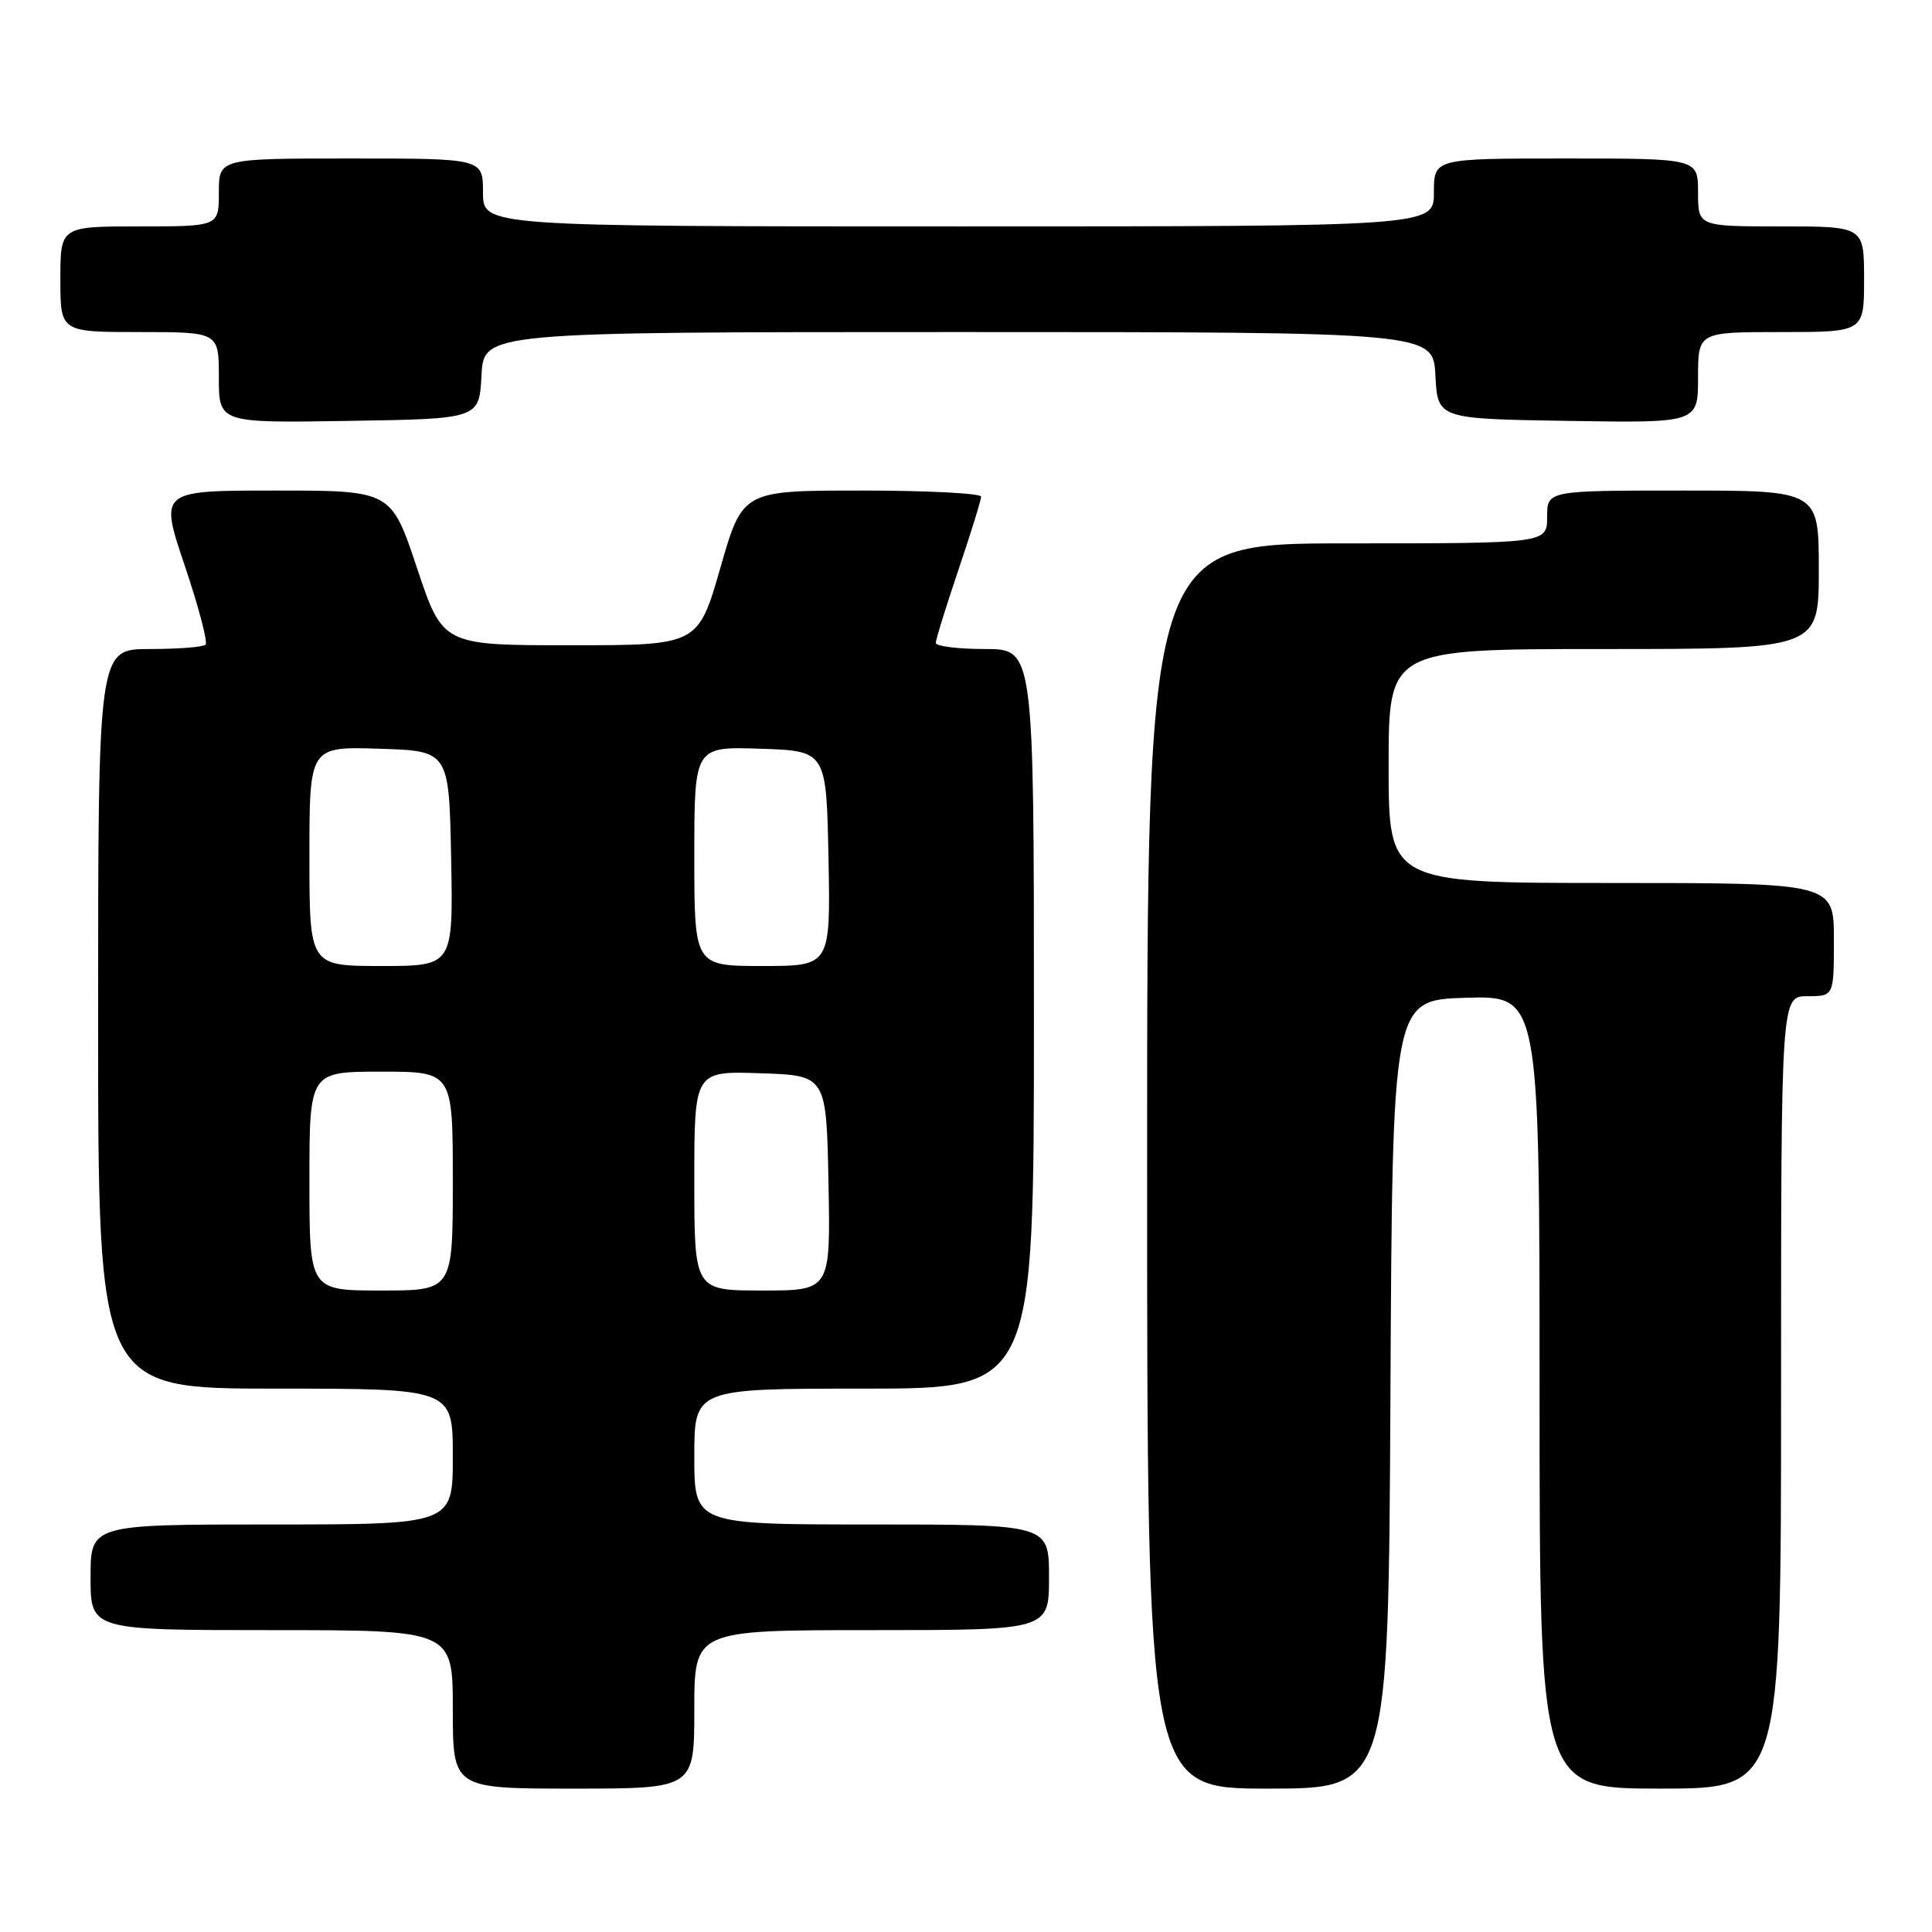 <?xml version="1.0" encoding="UTF-8" standalone="no"?>
<!DOCTYPE svg PUBLIC "-//W3C//DTD SVG 1.1//EN" "http://www.w3.org/Graphics/SVG/1.1/DTD/svg11.dtd" >
<svg xmlns="http://www.w3.org/2000/svg" xmlns:xlink="http://www.w3.org/1999/xlink" version="1.1" viewBox="0 0 256 256">
 <g >
 <path fill="currentColor"
d=" M 92.00 226.50 C 92.00 216.00 92.00 216.00 115.50 216.00 C 139.00 216.00 139.00 216.00 139.00 209.00 C 139.00 202.00 139.00 202.00 115.50 202.00 C 92.00 202.00 92.00 202.00 92.00 193.00 C 92.00 184.00 92.00 184.00 114.50 184.00 C 137.00 184.00 137.00 184.00 137.00 135.00 C 137.00 86.00 137.00 86.00 130.50 86.00 C 126.92 86.00 124.00 85.63 124.00 85.19 C 124.00 84.74 125.35 80.38 127.00 75.50 C 128.65 70.62 130.00 66.26 130.00 65.81 C 130.00 65.37 122.89 65.00 114.20 65.00 C 98.39 65.00 98.39 65.00 95.45 75.25 C 92.50 85.50 92.50 85.50 75.58 85.50 C 58.67 85.50 58.67 85.50 55.25 75.25 C 51.83 65.00 51.83 65.00 36.48 65.00 C 21.13 65.00 21.13 65.00 24.47 74.92 C 26.31 80.38 27.56 85.11 27.24 85.42 C 26.93 85.74 23.59 86.00 19.83 86.00 C 13.00 86.00 13.00 86.00 13.00 135.00 C 13.00 184.00 13.00 184.00 36.50 184.00 C 60.00 184.00 60.00 184.00 60.00 193.00 C 60.00 202.00 60.00 202.00 36.00 202.00 C 12.00 202.00 12.00 202.00 12.00 209.00 C 12.00 216.00 12.00 216.00 36.00 216.00 C 60.00 216.00 60.00 216.00 60.00 226.50 C 60.00 237.00 60.00 237.00 76.00 237.00 C 92.00 237.00 92.00 237.00 92.00 226.50 Z  M 184.24 184.75 C 184.50 132.50 184.50 132.50 194.25 132.21 C 204.00 131.93 204.00 131.93 204.00 184.46 C 204.00 237.00 204.00 237.00 220.00 237.00 C 236.00 237.00 236.00 237.00 236.00 184.50 C 236.00 132.00 236.00 132.00 239.50 132.00 C 243.00 132.00 243.00 132.00 243.00 124.50 C 243.00 117.00 243.00 117.00 213.50 117.00 C 184.00 117.00 184.00 117.00 184.00 101.50 C 184.00 86.00 184.00 86.00 212.50 86.00 C 241.00 86.00 241.00 86.00 241.00 75.50 C 241.00 65.00 241.00 65.00 223.00 65.00 C 205.00 65.00 205.00 65.00 205.00 68.50 C 205.00 72.00 205.00 72.00 178.50 72.00 C 152.00 72.00 152.00 72.00 152.00 154.50 C 152.00 237.00 152.00 237.00 167.99 237.00 C 183.98 237.00 183.98 237.00 184.24 184.75 Z  M 63.80 49.75 C 64.10 44.00 64.10 44.00 127.00 44.00 C 189.90 44.00 189.90 44.00 190.20 49.75 C 190.50 55.50 190.50 55.50 207.75 55.77 C 225.00 56.05 225.00 56.05 225.00 50.02 C 225.00 44.00 225.00 44.00 236.00 44.00 C 247.00 44.00 247.00 44.00 247.00 37.00 C 247.00 30.00 247.00 30.00 236.00 30.00 C 225.00 30.00 225.00 30.00 225.00 25.50 C 225.00 21.00 225.00 21.00 207.50 21.00 C 190.00 21.00 190.00 21.00 190.00 25.50 C 190.00 30.00 190.00 30.00 127.00 30.00 C 64.00 30.00 64.00 30.00 64.00 25.50 C 64.00 21.00 64.00 21.00 46.50 21.00 C 29.00 21.00 29.00 21.00 29.00 25.50 C 29.00 30.00 29.00 30.00 18.50 30.00 C 8.00 30.00 8.00 30.00 8.00 37.00 C 8.00 44.00 8.00 44.00 18.50 44.00 C 29.00 44.00 29.00 44.00 29.00 50.02 C 29.00 56.05 29.00 56.05 46.25 55.77 C 63.50 55.50 63.50 55.50 63.80 49.75 Z  M 41.00 156.50 C 41.00 142.00 41.00 142.00 50.50 142.00 C 60.00 142.00 60.00 142.00 60.00 156.50 C 60.00 171.00 60.00 171.00 50.50 171.00 C 41.00 171.00 41.00 171.00 41.00 156.50 Z  M 92.00 156.46 C 92.00 141.92 92.00 141.92 100.75 142.21 C 109.50 142.50 109.50 142.50 109.78 156.75 C 110.05 171.00 110.05 171.00 101.03 171.00 C 92.00 171.00 92.00 171.00 92.00 156.46 Z  M 41.00 113.46 C 41.00 98.92 41.00 98.92 50.25 99.21 C 59.50 99.50 59.50 99.50 59.78 113.75 C 60.05 128.00 60.05 128.00 50.53 128.00 C 41.00 128.00 41.00 128.00 41.00 113.46 Z  M 92.00 113.46 C 92.00 98.92 92.00 98.92 100.75 99.21 C 109.50 99.50 109.50 99.50 109.78 113.75 C 110.05 128.00 110.05 128.00 101.03 128.00 C 92.00 128.00 92.00 128.00 92.00 113.46 Z "/>
</g>
</svg>